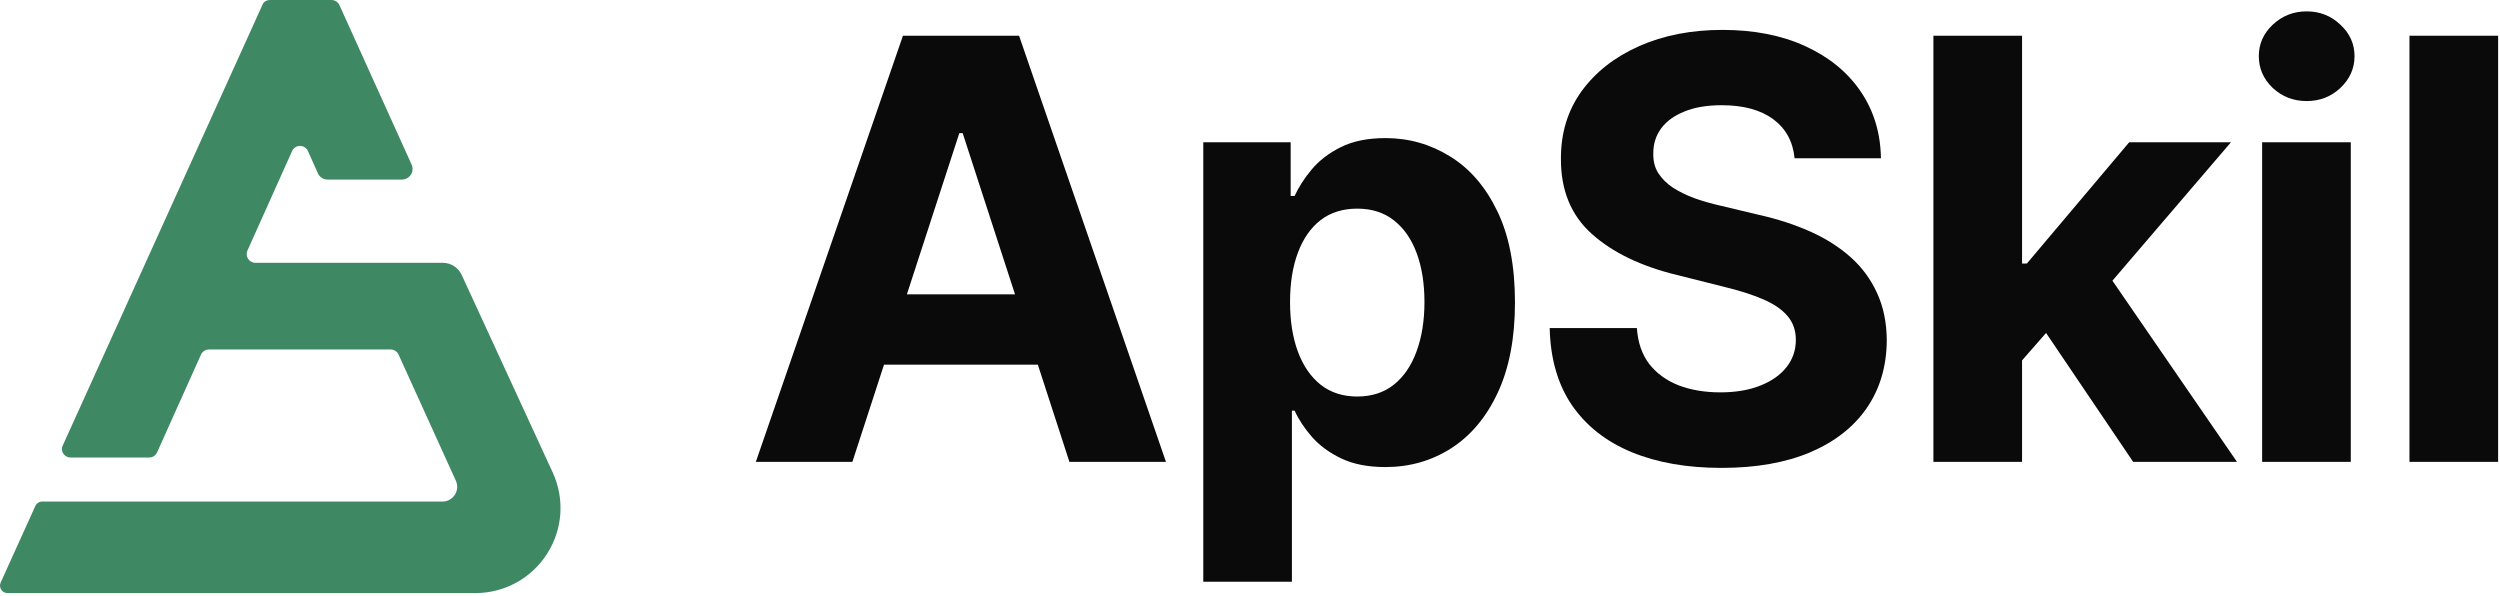 <svg width="512" height="122" viewBox="0 0 512 122" fill="none" xmlns="http://www.w3.org/2000/svg">
<g clip-path="url(#clip0_167_2997)">
<path d="M94.551 56.298L113.234 96.845C115.69 102.265 115.229 108.482 112 113.481C108.776 118.477 103.292 121.465 97.339 121.465H1.54C0.422 121.465 -0.323 120.31 0.139 119.292L7.24 103.621C7.49 103.071 8.038 102.718 8.641 102.718H90.613C92.808 102.718 94.271 100.45 93.361 98.455L81.632 72.634C81.344 71.989 80.703 71.576 79.994 71.576H42.788C42.083 71.576 41.446 71.989 41.161 72.63L32.168 92.651C31.884 93.288 31.243 93.701 30.542 93.701H14.462C13.347 93.701 12.551 92.712 12.69 91.686C12.704 91.584 12.739 91.486 12.782 91.392L53.82 0.832C53.877 0.706 53.949 0.585 54.05 0.489C54.375 0.181 54.812 0 55.278 0H67.888C68.585 0 69.226 0.409 69.515 1.046L84.296 33.697C84.953 35.139 83.895 36.778 82.309 36.778H67.091C66.226 36.778 65.449 36.269 65.096 35.484L63.073 30.945C62.448 29.539 60.449 29.535 59.816 30.945L50.679 51.311C50.146 52.492 51.012 53.826 52.309 53.826H90.689C92.352 53.826 93.858 54.792 94.551 56.298Z" fill="#3E8964"/>
<path d="M174.569 94.589H154.796L184.924 7.316H208.703L238.788 94.589H219.015L197.154 27.259H196.472L174.569 94.589ZM173.333 60.285H220.038V74.688H173.333V60.285Z" fill="#0A0A0A"/>
<path d="M246.431 119.134V29.134H264.329V40.129H265.139C265.934 38.367 267.085 36.578 268.59 34.76C270.124 32.913 272.113 31.379 274.556 30.157C277.028 28.907 280.096 28.282 283.761 28.282C288.533 28.282 292.937 29.532 296.971 32.032C301.005 34.504 304.229 38.24 306.644 43.24C309.059 48.211 310.266 54.447 310.266 61.947C310.266 69.248 309.087 75.413 306.729 80.441C304.4 85.441 301.218 89.234 297.184 91.819C293.178 94.376 288.69 95.654 283.718 95.654C280.195 95.654 277.198 95.072 274.727 93.907C272.283 92.742 270.281 91.279 268.718 89.518C267.156 87.728 265.962 85.924 265.139 84.106H264.585V119.134H246.431ZM264.201 61.862C264.201 65.754 264.741 69.149 265.82 72.046C266.9 74.944 268.462 77.203 270.508 78.822C272.553 80.413 275.039 81.208 277.965 81.208C280.92 81.208 283.42 80.399 285.465 78.779C287.511 77.132 289.059 74.859 290.11 71.961C291.19 69.035 291.729 65.668 291.729 61.862C291.729 58.083 291.204 54.76 290.153 51.89C289.102 49.021 287.553 46.776 285.508 45.157C283.462 43.538 280.948 42.728 277.965 42.728C275.011 42.728 272.511 43.51 270.465 45.072C268.448 46.635 266.9 48.85 265.82 51.72C264.741 54.589 264.201 57.97 264.201 61.862Z" fill="#0A0A0A"/>
<path d="M367.533 32.416C367.192 28.978 365.729 26.308 363.144 24.404C360.559 22.501 357.05 21.549 352.619 21.549C349.607 21.549 347.065 21.975 344.991 22.828C342.917 23.651 341.326 24.802 340.218 26.279C339.138 27.757 338.599 29.433 338.599 31.308C338.542 32.87 338.869 34.234 339.579 35.399C340.317 36.563 341.326 37.572 342.604 38.424C343.883 39.248 345.36 39.972 347.036 40.597C348.712 41.194 350.502 41.706 352.405 42.132L360.246 44.007C364.053 44.859 367.547 45.995 370.729 47.416C373.911 48.836 376.667 50.583 378.996 52.657C381.326 54.731 383.13 57.174 384.408 59.987C385.715 62.799 386.383 66.024 386.411 69.66C386.383 75.001 385.019 79.632 382.32 83.552C379.65 87.444 375.786 90.47 370.729 92.629C365.701 94.76 359.636 95.825 352.533 95.825C345.488 95.825 339.351 94.745 334.124 92.586C328.925 90.427 324.863 87.231 321.937 82.998C319.039 78.737 317.519 73.467 317.377 67.188H335.232C335.431 70.115 336.269 72.558 337.746 74.518C339.252 76.45 341.255 77.913 343.755 78.907C346.283 79.873 349.138 80.356 352.32 80.356C355.445 80.356 358.158 79.901 360.459 78.992C362.789 78.083 364.593 76.819 365.871 75.2C367.15 73.581 367.789 71.72 367.789 69.617C367.789 67.657 367.207 66.01 366.042 64.674C364.905 63.339 363.229 62.203 361.013 61.265C358.826 60.328 356.141 59.475 352.959 58.708L343.457 56.322C336.099 54.532 330.289 51.734 326.028 47.927C321.766 44.12 319.65 38.992 319.678 32.544C319.65 27.259 321.056 22.643 323.897 18.694C326.766 14.745 330.701 11.663 335.701 9.447C340.701 7.231 346.383 6.123 352.746 6.123C359.224 6.123 364.877 7.231 369.707 9.447C374.565 11.663 378.343 14.745 381.042 18.694C383.741 22.643 385.133 27.217 385.218 32.416H367.533Z" fill="#0A0A0A"/>
<path d="M412.41 75.754L412.453 53.978H415.095L436.061 29.134H456.899L428.731 62.032H424.427L412.41 75.754ZM395.961 94.589V7.316H414.115V94.589H395.961ZM436.871 94.589L417.609 66.081L429.711 53.254L458.135 94.589H436.871Z" fill="#0A0A0A"/>
<path d="M463.285 94.589V29.134H481.439V94.589H463.285ZM472.405 20.697C469.706 20.697 467.39 19.802 465.458 18.012C463.555 16.194 462.603 14.021 462.603 11.492C462.603 8.992 463.555 6.848 465.458 5.058C467.39 3.24 469.706 2.33 472.405 2.33C475.103 2.33 477.405 3.24 479.308 5.058C481.24 6.848 482.206 8.992 482.206 11.492C482.206 14.021 481.24 16.194 479.308 18.012C477.405 19.802 475.103 20.697 472.405 20.697Z" fill="#0A0A0A"/>
<path d="M511.614 7.316V94.589H493.46V7.316H511.614Z" fill="#0A0A0A"/>
</g>
<defs>
<clipPath id="clip0_167_2997">
<rect width="512" height="122" fill="white"/>
</clipPath>
</defs>
</svg>
